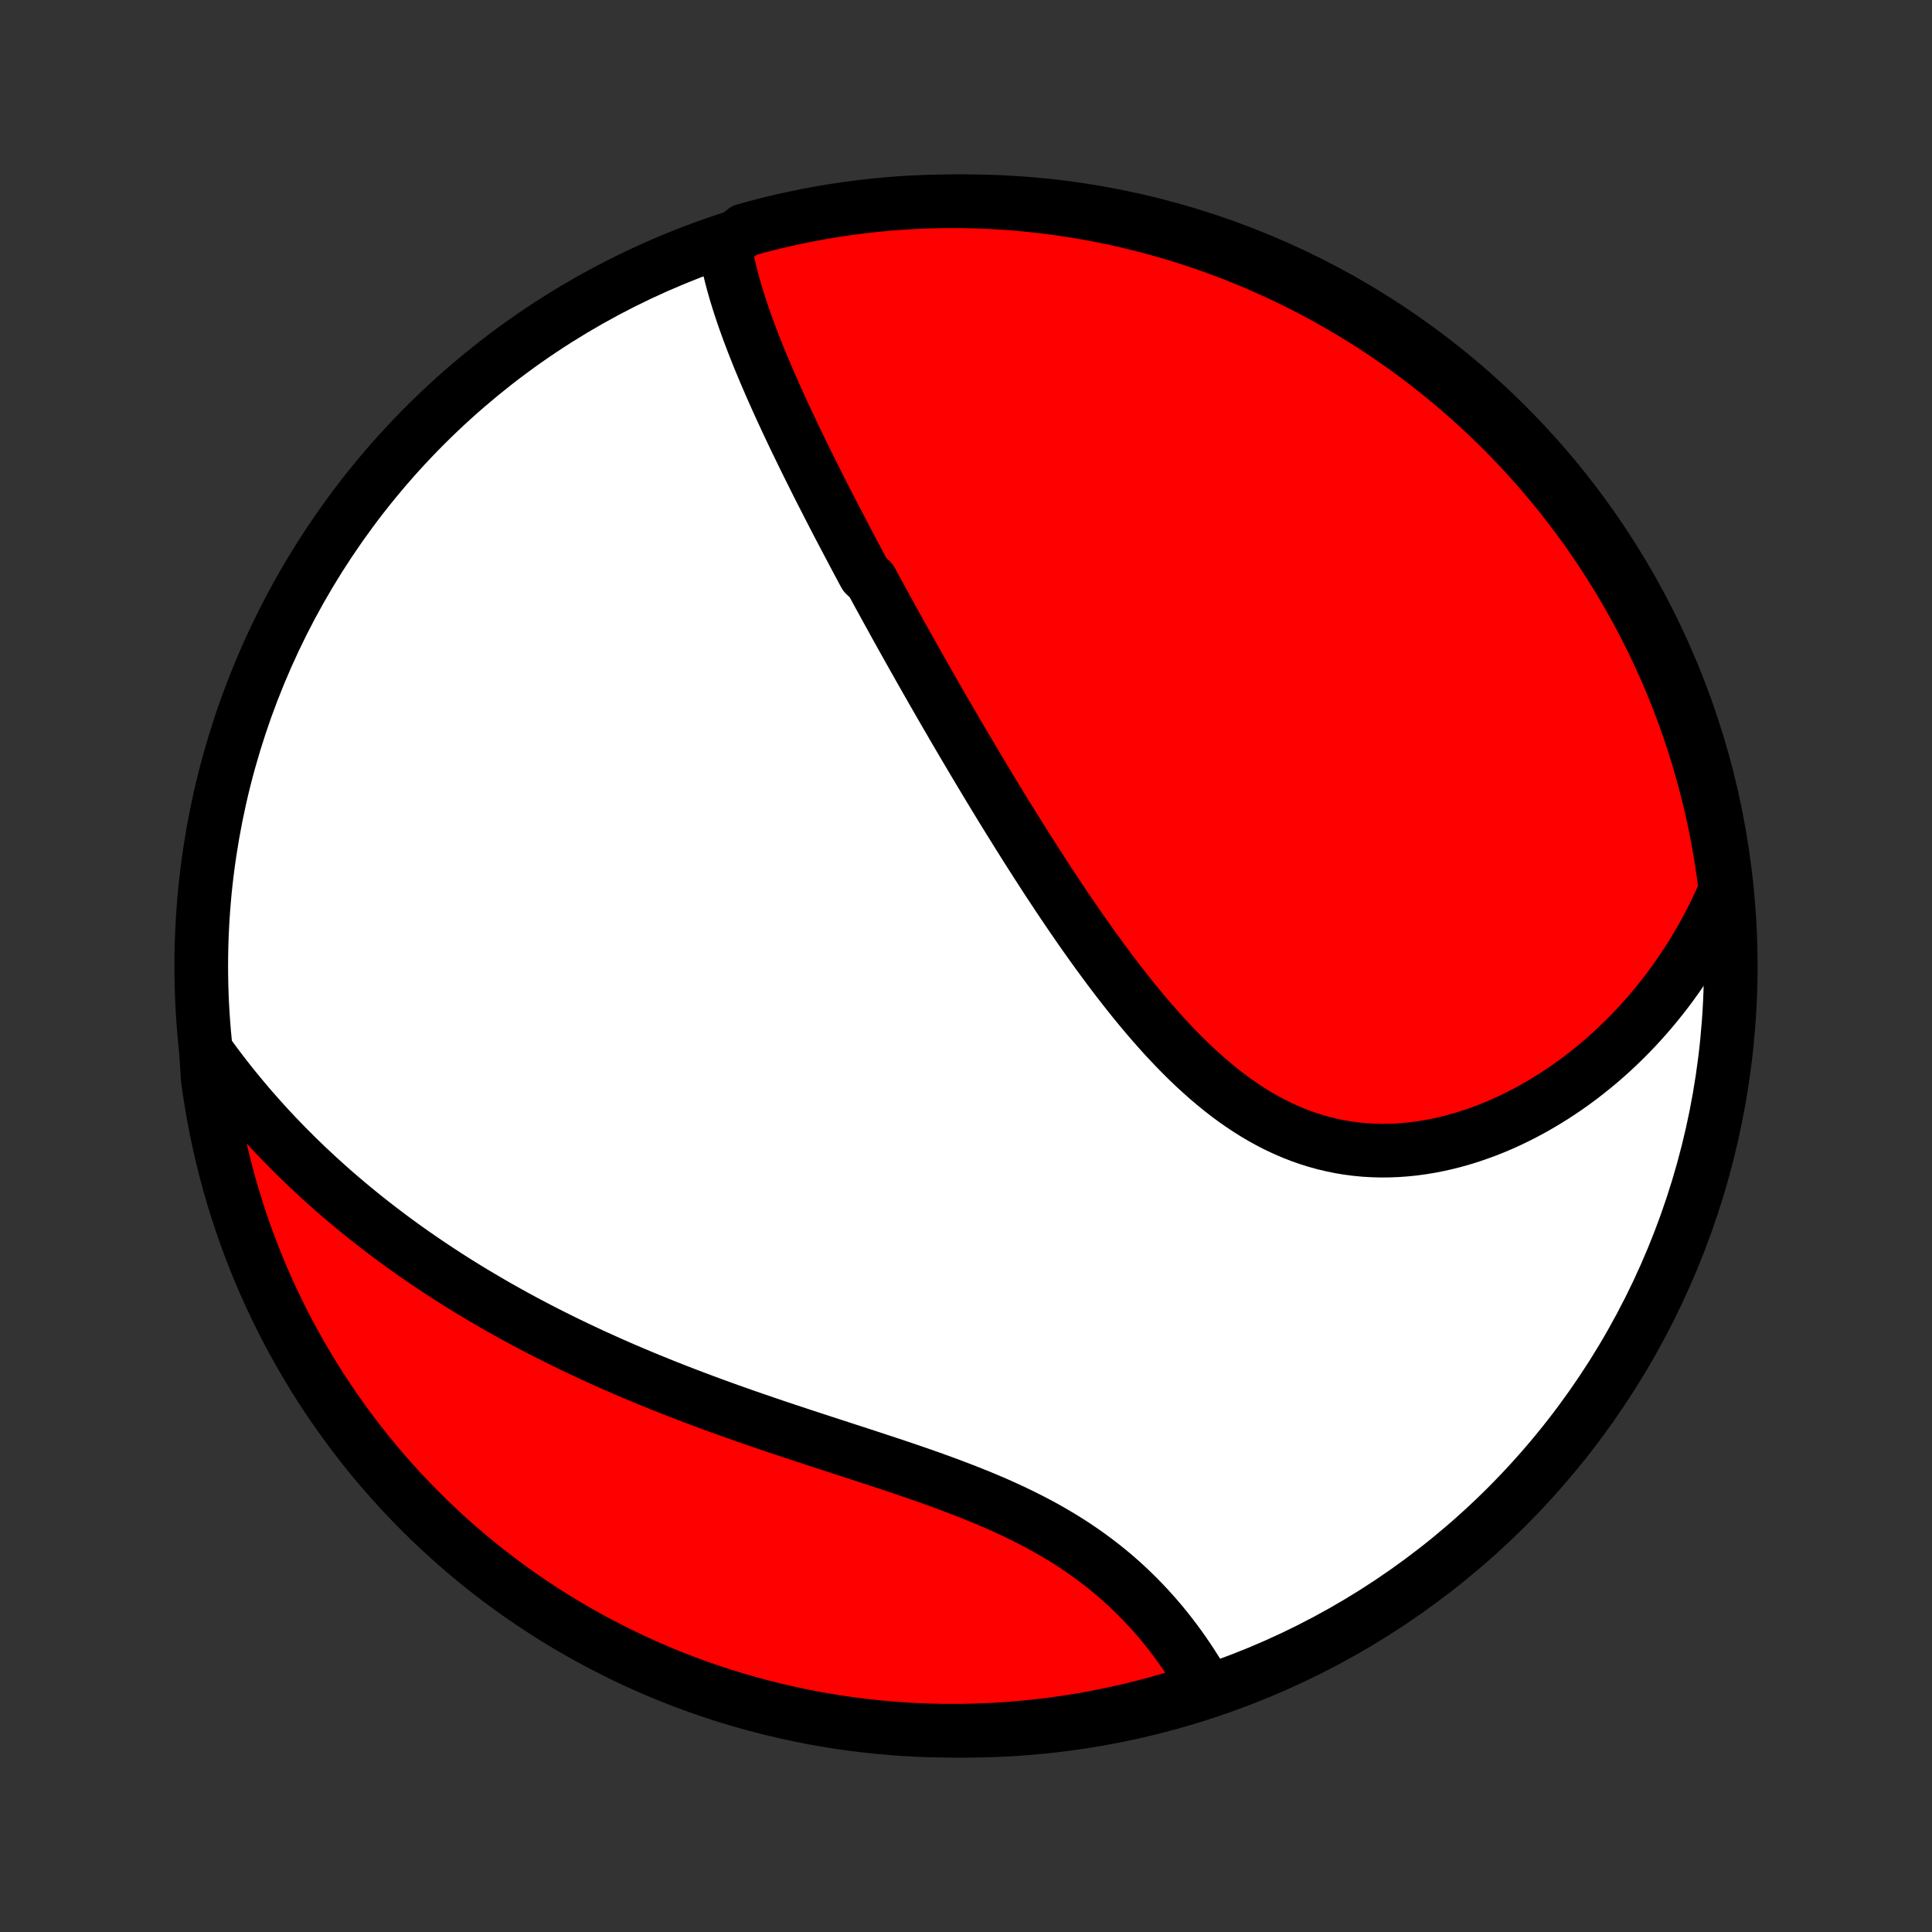 <?xml version="1.0" encoding="utf-8" standalone="no"?>
<!DOCTYPE svg PUBLIC "-//W3C//DTD SVG 1.1//EN"
  "http://www.w3.org/Graphics/SVG/1.1/DTD/svg11.dtd">
<!-- Created with matplotlib (http://matplotlib.org/) -->
<svg height="72pt" version="1.1" viewBox="0 0 72 72" width="72pt" xmlns="http://www.w3.org/2000/svg" xmlns:xlink="http://www.w3.org/1999/xlink">
 <rect x="0" y="0" width="72" height="72" fill="#333333" stroke="none"/>
 <defs>
  <style type="text/css">
*{stroke-linecap:butt;stroke-linejoin:round;}
  </style>
 </defs>
 <g id="figure_1">
  <g id="patch_1">
   <path d="
M0 72
L72 72
L72 0
L0 0
z
" style="fill:none;"/>
  </g>
  <g id="axes_1">
   <g id="PatchCollection_1">
    <defs>
     <path d="
M36 -7.5
C43.558 -7.5 50.808 -10.503 56.153 -15.848
C61.497 -21.192 64.5 -28.442 64.5 -36
C64.5 -43.558 61.497 -50.808 56.153 -56.153
C50.808 -61.497 43.558 -64.5 36 -64.5
C28.442 -64.5 21.192 -61.497 15.848 -56.153
C10.503 -50.808 7.5 -43.558 7.5 -36
C7.5 -28.442 10.503 -21.192 15.848 -15.848
C21.192 -10.503 28.442 -7.5 36 -7.5
z
" id="C0_0_a811fe30f3"/>
     <path d="
M27.01 -62.83
L27.05 -62.6
L27.095 -62.371
L27.144 -62.143
L27.197 -61.915
L27.253 -61.687
L27.314 -61.46
L27.378 -61.233
L27.444 -61.007
L27.514 -60.781
L27.586 -60.556
L27.661 -60.331
L27.738 -60.107
L27.818 -59.883
L27.899 -59.66
L27.983 -59.437
L28.068 -59.214
L28.155 -58.992
L28.243 -58.771
L28.333 -58.55
L28.425 -58.33
L28.517 -58.11
L28.611 -57.891
L28.706 -57.672
L28.802 -57.453
L28.899 -57.235
L28.997 -57.017
L29.096 -56.8
L29.196 -56.583
L29.296 -56.366
L29.398 -56.15
L29.5 -55.934
L29.602 -55.718
L29.706 -55.503
L29.81 -55.288
L29.915 -55.073
L30.02 -54.859
L30.126 -54.645
L30.232 -54.431
L30.339 -54.217
L30.446 -54.003
L30.554 -53.789
L30.663 -53.575
L30.772 -53.362
L30.881 -53.148
L30.991 -52.935
L31.101 -52.722
L31.212 -52.508
L31.324 -52.294
L31.436 -52.081
L31.548 -51.867
L31.661 -51.653
L31.774 -51.439
L31.888 -51.224
L32.002 -51.01
L32.117 -50.795
L32.233 -50.58
L32.465 -50.364
L32.583 -50.148
L32.7 -49.932
L32.819 -49.715
L32.938 -49.498
L33.057 -49.28
L33.178 -49.062
L33.298 -48.843
L33.42 -48.623
L33.542 -48.403
L33.665 -48.183
L33.789 -47.961
L33.914 -47.739
L34.039 -47.516
L34.165 -47.293
L34.292 -47.068
L34.42 -46.843
L34.548 -46.617
L34.678 -46.39
L34.808 -46.162
L34.94 -45.933
L35.072 -45.703
L35.205 -45.473
L35.34 -45.241
L35.475 -45.008
L35.611 -44.774
L35.749 -44.539
L35.888 -44.303
L36.028 -44.066
L36.169 -43.827
L36.311 -43.588
L36.454 -43.347
L36.599 -43.105
L36.745 -42.862
L36.892 -42.618
L37.041 -42.373
L37.191 -42.126
L37.342 -41.879
L37.495 -41.63
L37.65 -41.38
L37.806 -41.129
L37.963 -40.876
L38.123 -40.623
L38.283 -40.368
L38.446 -40.113
L38.61 -39.856
L38.776 -39.599
L38.943 -39.34
L39.112 -39.081
L39.284 -38.821
L39.457 -38.56
L39.632 -38.299
L39.809 -38.037
L39.988 -37.775
L40.169 -37.512
L40.352 -37.249
L40.538 -36.986
L40.725 -36.723
L40.915 -36.461
L41.107 -36.198
L41.301 -35.936
L41.498 -35.675
L41.697 -35.415
L41.899 -35.156
L42.103 -34.898
L42.309 -34.641
L42.519 -34.387
L42.731 -34.134
L42.946 -33.884
L43.164 -33.637
L43.384 -33.392
L43.608 -33.151
L43.835 -32.913
L44.064 -32.68
L44.297 -32.45
L44.533 -32.225
L44.773 -32.006
L45.015 -31.791
L45.261 -31.583
L45.51 -31.38
L45.763 -31.184
L46.019 -30.995
L46.279 -30.814
L46.542 -30.64
L46.808 -30.474
L47.078 -30.317
L47.351 -30.168
L47.628 -30.028
L47.907 -29.898
L48.19 -29.777
L48.476 -29.666
L48.764 -29.565
L49.056 -29.474
L49.349 -29.393
L49.645 -29.323
L49.944 -29.262
L50.243 -29.213
L50.545 -29.174
L50.848 -29.145
L51.152 -29.127
L51.458 -29.119
L51.763 -29.121
L52.069 -29.133
L52.375 -29.155
L52.681 -29.186
L52.987 -29.227
L53.291 -29.277
L53.595 -29.336
L53.898 -29.404
L54.199 -29.48
L54.498 -29.565
L54.795 -29.657
L55.09 -29.758
L55.383 -29.865
L55.673 -29.98
L55.961 -30.102
L56.245 -30.231
L56.527 -30.366
L56.805 -30.508
L57.08 -30.655
L57.351 -30.809
L57.619 -30.968
L57.883 -31.132
L58.143 -31.302
L58.4 -31.476
L58.652 -31.655
L58.9 -31.839
L59.144 -32.028
L59.384 -32.22
L59.62 -32.417
L59.852 -32.618
L60.079 -32.822
L60.302 -33.031
L60.52 -33.243
L60.734 -33.458
L60.944 -33.676
L61.149 -33.898
L61.35 -34.123
L61.547 -34.351
L61.738 -34.582
L61.926 -34.815
L62.109 -35.051
L62.288 -35.291
L62.462 -35.532
L62.632 -35.776
L62.797 -36.023
L62.958 -36.272
L63.115 -36.523
L63.267 -36.777
L63.415 -37.033
L63.558 -37.291
L63.697 -37.552
L63.832 -37.815
L63.962 -38.079
L64.088 -38.346
L64.21 -38.615
L64.297 -38.887
L64.233 -39.396
L64.161 -39.889
L64.081 -40.381
L63.991 -40.872
L63.893 -41.361
L63.787 -41.849
L63.672 -42.335
L63.549 -42.819
L63.417 -43.301
L63.277 -43.781
L63.129 -44.258
L62.973 -44.733
L62.808 -45.205
L62.635 -45.674
L62.454 -46.141
L62.265 -46.604
L62.068 -47.064
L61.863 -47.52
L61.65 -47.974
L61.429 -48.423
L61.201 -48.869
L60.965 -49.311
L60.721 -49.749
L60.469 -50.182
L60.211 -50.611
L59.945 -51.036
L59.671 -51.457
L59.391 -51.872
L59.103 -52.283
L58.808 -52.689
L58.506 -53.089
L58.198 -53.485
L57.882 -53.875
L57.56 -54.26
L57.232 -54.639
L56.897 -55.012
L56.555 -55.38
L56.208 -55.742
L55.854 -56.097
L55.494 -56.447
L55.128 -56.79
L54.757 -57.127
L54.379 -57.458
L53.996 -57.782
L53.608 -58.099
L53.214 -58.41
L52.815 -58.714
L52.411 -59.011
L52.002 -59.301
L51.588 -59.584
L51.169 -59.859
L50.745 -60.128
L50.318 -60.389
L49.885 -60.642
L49.449 -60.889
L49.008 -61.127
L48.564 -61.358
L48.115 -61.581
L47.663 -61.797
L47.208 -62.004
L46.749 -62.204
L46.286 -62.395
L45.821 -62.579
L45.353 -62.754
L44.881 -62.922
L44.407 -63.081
L43.931 -63.232
L43.452 -63.374
L42.971 -63.508
L42.487 -63.634
L42.002 -63.752
L41.515 -63.861
L41.026 -63.961
L40.536 -64.053
L40.044 -64.137
L39.551 -64.212
L39.057 -64.278
L38.562 -64.336
L38.066 -64.385
L37.57 -64.425
L37.073 -64.457
L36.576 -64.48
L36.078 -64.494
L35.581 -64.5
L35.084 -64.497
L34.587 -64.485
L34.09 -64.465
L33.594 -64.436
L33.099 -64.398
L32.604 -64.352
L32.111 -64.297
L31.619 -64.233
L31.128 -64.161
L30.639 -64.081
L30.151 -63.991
L29.665 -63.893
L29.181 -63.787
L28.699 -63.672
L28.22 -63.549
L27.742 -63.417
z
" id="C0_1_919bca4f97"/>
     <path d="
M7.678 -32.84
L7.852 -32.6
L8.027 -32.362
L8.204 -32.127
L8.383 -31.894
L8.563 -31.664
L8.745 -31.437
L8.929 -31.213
L9.114 -30.991
L9.301 -30.771
L9.49 -30.554
L9.68 -30.34
L9.871 -30.127
L10.064 -29.917
L10.259 -29.709
L10.456 -29.504
L10.653 -29.3
L10.853 -29.099
L11.054 -28.899
L11.257 -28.702
L11.461 -28.506
L11.667 -28.313
L11.874 -28.121
L12.084 -27.931
L12.294 -27.743
L12.507 -27.556
L12.721 -27.372
L12.937 -27.189
L13.155 -27.007
L13.374 -26.828
L13.595 -26.649
L13.818 -26.473
L14.043 -26.297
L14.27 -26.124
L14.498 -25.951
L14.729 -25.78
L14.961 -25.611
L15.195 -25.443
L15.432 -25.276
L15.67 -25.111
L15.91 -24.947
L16.153 -24.784
L16.398 -24.622
L16.644 -24.462
L16.893 -24.303
L17.144 -24.145
L17.398 -23.988
L17.654 -23.833
L17.912 -23.679
L18.172 -23.526
L18.435 -23.373
L18.7 -23.223
L18.968 -23.073
L19.238 -22.924
L19.51 -22.777
L19.785 -22.631
L20.063 -22.485
L20.343 -22.341
L20.626 -22.198
L20.912 -22.056
L21.2 -21.915
L21.491 -21.775
L21.784 -21.637
L22.08 -21.499
L22.379 -21.363
L22.68 -21.227
L22.985 -21.093
L23.291 -20.959
L23.601 -20.827
L23.913 -20.696
L24.228 -20.566
L24.545 -20.437
L24.865 -20.309
L25.188 -20.182
L25.513 -20.056
L25.841 -19.931
L26.171 -19.807
L26.503 -19.684
L26.838 -19.561
L27.175 -19.44
L27.514 -19.32
L27.855 -19.2
L28.197 -19.082
L28.542 -18.964
L28.888 -18.846
L29.236 -18.73
L29.585 -18.614
L29.936 -18.498
L30.287 -18.383
L30.639 -18.268
L30.992 -18.153
L31.345 -18.038
L31.699 -17.923
L32.052 -17.808
L32.405 -17.693
L32.758 -17.577
L33.11 -17.461
L33.461 -17.344
L33.81 -17.226
L34.158 -17.107
L34.504 -16.986
L34.848 -16.864
L35.189 -16.74
L35.527 -16.614
L35.862 -16.486
L36.194 -16.356
L36.523 -16.223
L36.847 -16.088
L37.167 -15.95
L37.482 -15.808
L37.793 -15.664
L38.098 -15.516
L38.399 -15.365
L38.694 -15.211
L38.983 -15.053
L39.266 -14.891
L39.544 -14.726
L39.816 -14.558
L40.081 -14.386
L40.34 -14.21
L40.593 -14.031
L40.84 -13.849
L41.081 -13.664
L41.315 -13.476
L41.543 -13.285
L41.765 -13.091
L41.98 -12.896
L42.189 -12.697
L42.393 -12.497
L42.59 -12.296
L42.781 -12.092
L42.967 -11.887
L43.147 -11.681
L43.321 -11.475
L43.49 -11.267
L43.653 -11.059
L43.811 -10.851
L43.964 -10.642
L44.111 -10.433
L44.254 -10.225
L44.392 -10.017
L44.524 -9.81
L44.653 -9.603
L44.776 -9.397
L44.895 -9.191
L44.544 -8.987
L44.068 -8.811
L43.59 -8.666
L43.109 -8.529
L42.626 -8.401
L42.141 -8.281
L41.655 -8.17
L41.166 -8.067
L40.676 -7.972
L40.185 -7.886
L39.693 -7.809
L39.199 -7.74
L38.704 -7.68
L38.208 -7.629
L37.712 -7.586
L37.215 -7.551
L36.718 -7.526
L36.221 -7.509
L35.724 -7.501
L35.226 -7.501
L34.729 -7.511
L34.232 -7.528
L33.736 -7.555
L33.241 -7.59
L32.746 -7.634
L32.252 -7.686
L31.76 -7.747
L31.269 -7.817
L30.779 -7.895
L30.291 -7.982
L29.804 -8.078
L29.32 -8.182
L28.837 -8.294
L28.357 -8.415
L27.879 -8.544
L27.403 -8.682
L26.93 -8.827
L26.46 -8.982
L25.993 -9.144
L25.529 -9.315
L25.068 -9.493
L24.61 -9.68
L24.156 -9.875
L23.705 -10.078
L23.259 -10.288
L22.816 -10.507
L22.377 -10.733
L21.942 -10.967
L21.511 -11.209
L21.085 -11.458
L20.664 -11.714
L20.247 -11.978
L19.835 -12.25
L19.427 -12.528
L19.025 -12.814
L18.628 -13.107
L18.237 -13.406
L17.85 -13.713
L17.47 -14.026
L17.095 -14.347
L16.725 -14.673
L16.362 -15.006
L16.004 -15.346
L15.653 -15.692
L15.308 -16.044
L14.969 -16.402
L14.636 -16.766
L14.31 -17.136
L13.991 -17.512
L13.678 -17.893
L13.373 -18.28
L13.074 -18.672
L12.782 -19.07
L12.497 -19.473
L12.219 -19.88
L11.948 -20.293
L11.685 -20.71
L11.43 -21.133
L11.181 -21.559
L10.941 -21.99
L10.707 -22.425
L10.482 -22.865
L10.264 -23.308
L10.055 -23.756
L9.853 -24.206
L9.659 -24.661
L9.473 -25.119
L9.295 -25.581
L9.125 -26.045
L8.964 -26.513
L8.811 -26.983
L8.666 -27.456
L8.529 -27.932
L8.401 -28.41
L8.281 -28.891
L8.17 -29.374
L8.067 -29.859
L7.972 -30.345
L7.886 -30.834
L7.809 -31.323
L7.74 -31.815
z
" id="C0_2_ef907fcc26"/>
    </defs>
    <g clip-path="url(#p1bffca34e9)">
     <use style="fill:#ffffff;stroke:#000000;stroke-width:2.0;" x="0.0" xlink:href="#C0_0_a811fe30f3" y="72.0"/>
    </g>
    <g clip-path="url(#p1bffca34e9)">
     <use style="fill:#ff0000;stroke:#000000;stroke-width:2.0;" x="0.0" xlink:href="#C0_1_919bca4f97" y="72.0"/>
    </g>
    <g clip-path="url(#p1bffca34e9)">
     <use style="fill:#ff0000;stroke:#000000;stroke-width:2.0;" x="0.0" xlink:href="#C0_2_ef907fcc26" y="72.0"/>
    </g>
   </g>
  </g>
 </g>
 <defs>
  <clipPath id="p1bffca34e9">
   <rect height="72.0" width="72.0" x="0.0" y="0.0"/>
  </clipPath>
 </defs>
</svg>
